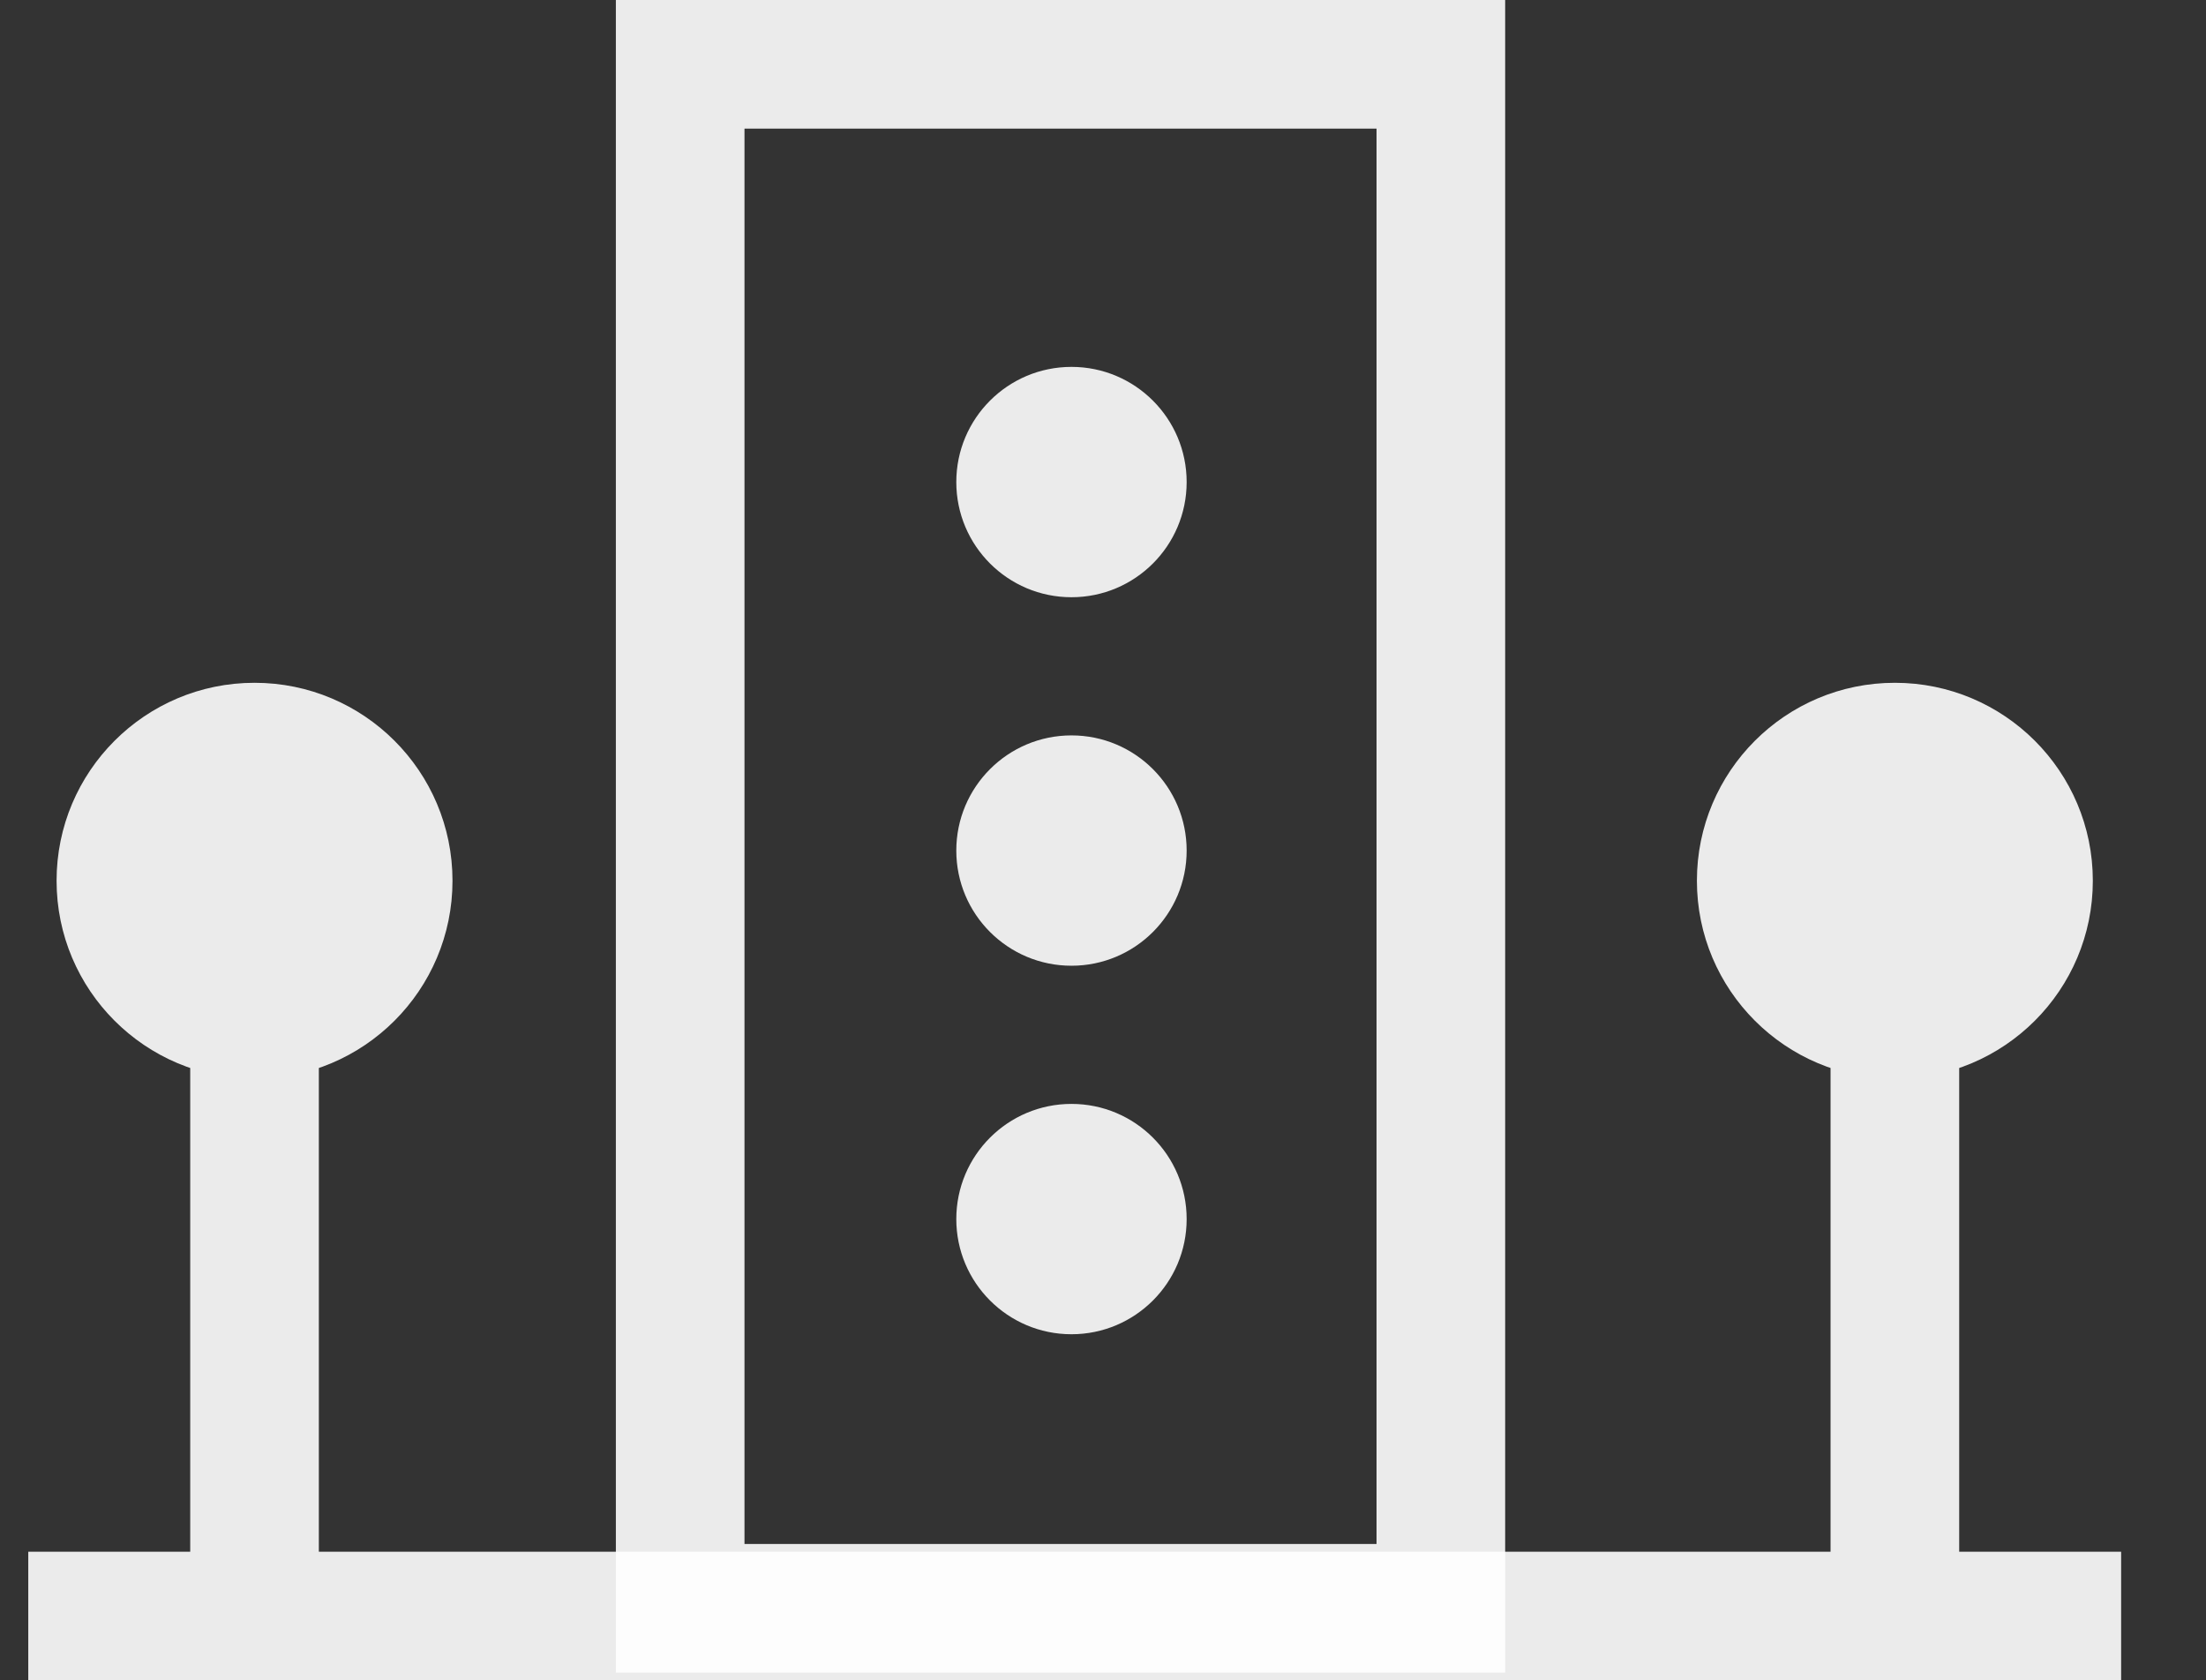 <svg xmlns="http://www.w3.org/2000/svg" xmlns:xlink="http://www.w3.org/1999/xlink" width="85.749" height="65.32" viewBox="0 0 85.749 65.32"><rect x="0" y="0" width="85.749" height="65.32" fill="#333333" stroke="none"/><defs><style>.a,.c{fill:none;}.b{opacity:0.9;}.c{stroke:#fff;stroke-width:5px;}.d{clip-path:url(#a);}.e{fill:#fff;}.f{clip-path:url(#b);}.g{stroke:none;}</style><clipPath id="a"><rect class="a" width="85.748" height="42.874"/></clipPath><clipPath id="b"><rect class="a" width="11.675" height="39.348"/></clipPath></defs><g transform="translate(-1131 -268.511)"><g class="b" transform="translate(1131 268.511)"><line class="c" x1="81.351" transform="translate(1.099 62.82)"/><g class="d" transform="translate(0 22.145)"><g transform="translate(2.199 4.397)"><line class="c" y1="28.582" transform="translate(7.695 7.695)"/><ellipse class="e" cx="7.695" cy="7.695" rx="7.695" ry="7.695"/></g><g transform="translate(65.96 4.397)"><line class="c" y1="28.582" transform="translate(7.695 7.695)"/><ellipse class="e" cx="7.695" cy="7.695" rx="7.695" ry="7.695"/></g></g></g><g class="b" transform="translate(1149 268.511)"><g transform="translate(5.939 0)"><g class="c" transform="translate(0)"><rect class="g" width="34.568" height="65.019"/><rect class="a" x="2.5" y="2.5" width="29.568" height="60.019"/></g><g class="f" transform="translate(13.233 14.262)"><circle class="e" cx="4.477" cy="4.477" r="4.477"/><g transform="translate(0 14.325)"><circle class="e" cx="4.477" cy="4.477" r="4.477" transform="translate(0 0)"/></g><g transform="translate(0 28.65)"><circle class="e" cx="4.477" cy="4.477" r="4.477"/></g></g></g></g></g></svg>